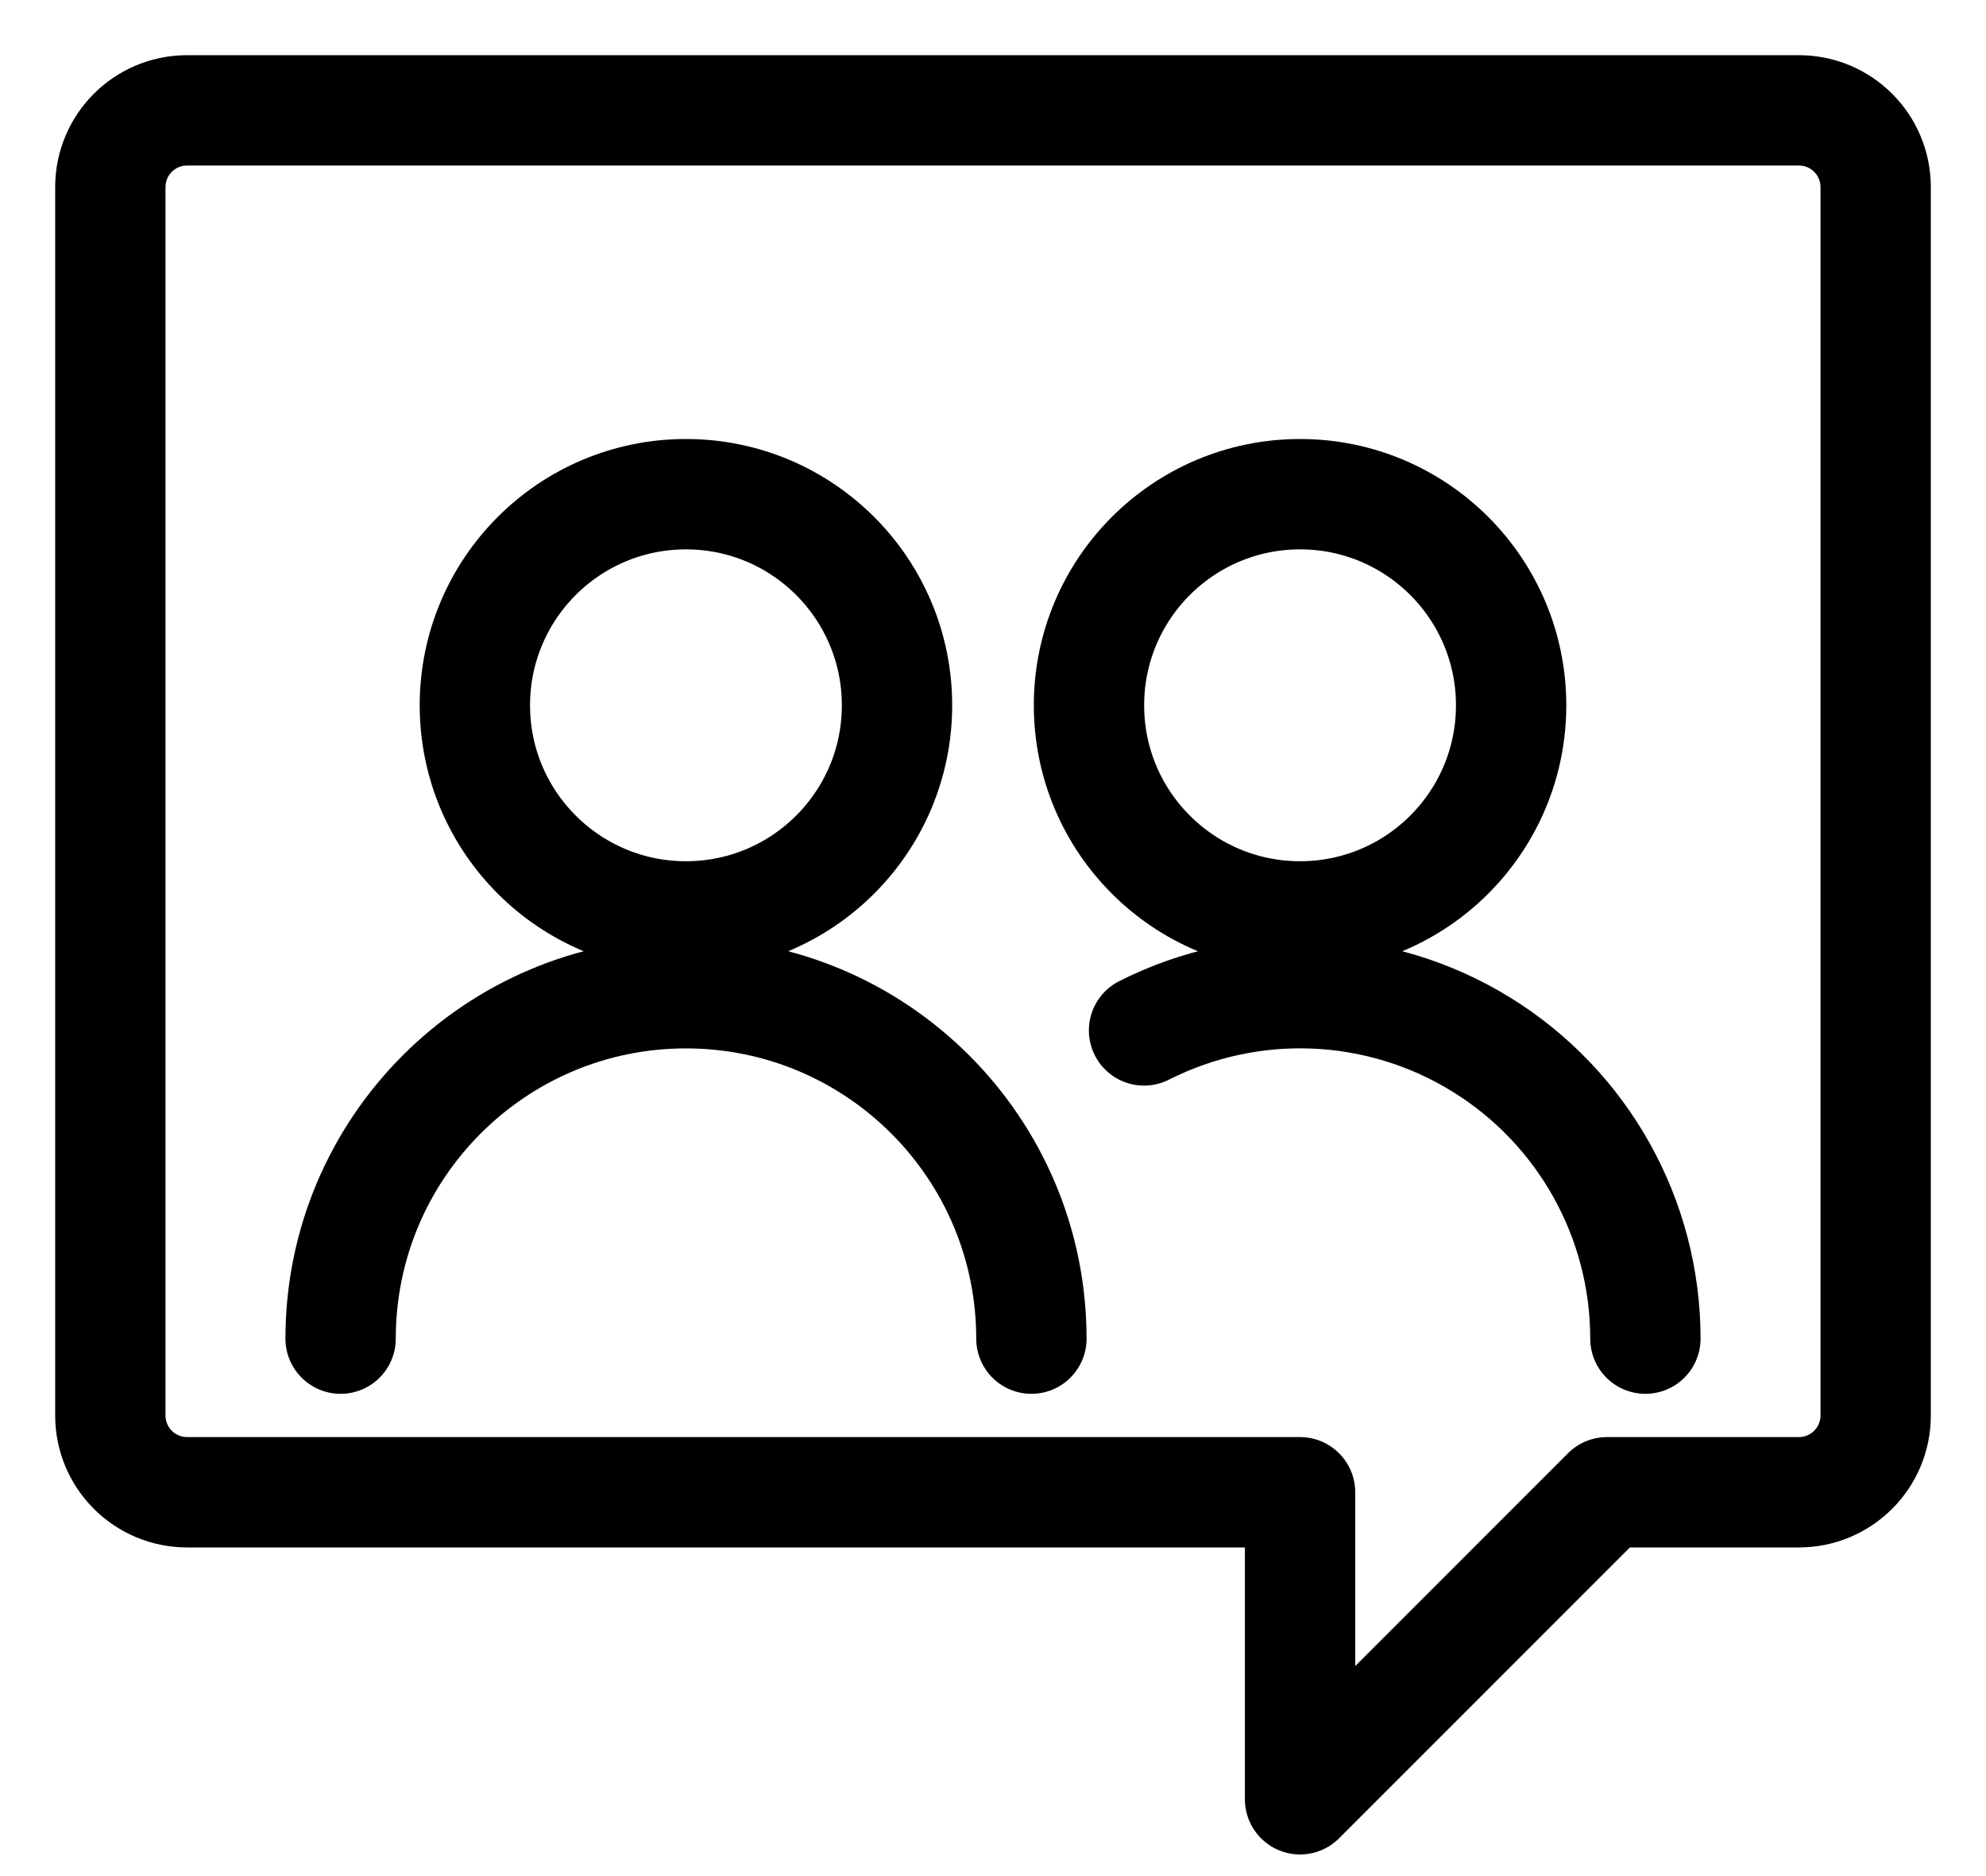 <?xml version="1.0" encoding="UTF-8"?>
<svg viewBox="0 0 18 17" version="1.1" xmlns="http://www.w3.org/2000/svg" xmlns:xlink="http://www.w3.org/1999/xlink">
    <g stroke="none" stroke-width="1" fill="none" fill-rule="evenodd" stroke-linecap="round" stroke-linejoin="round">
        <g transform="translate(-422, -360)" stroke="currentColor">
            <g transform="translate(423, 361)">
                <path d="M16,0.696 C16,0.311 15.689,0 15.304,0 L0.696,0 C0.311,0 0,0.311 0,0.696 L0,11.826 C0,12.21 0.311,12.522 0.696,12.522 L10.783,12.522 L10.783,15.304 L13.565,12.522 L15.304,12.522 C15.689,12.522 16,12.21 16,11.826 L16,0.696 Z"></path>
                <path d="M2.087,11.13 C2.087,9.402 3.488,8 5.217,8 C6.946,8 8.348,9.402 8.348,11.13" ></path>
                <circle cx="5.217" cy="5.391" r="1.913"></circle>
                <path d="M9.369,8.337 C10.34,7.846 11.496,7.893 12.422,8.463 C13.349,9.033 13.913,10.043 13.913,11.13"></path>
                <circle cx="10.783" cy="5.391" r="1.913"></circle>
            </g>
        </g>
    </g>
</svg>
